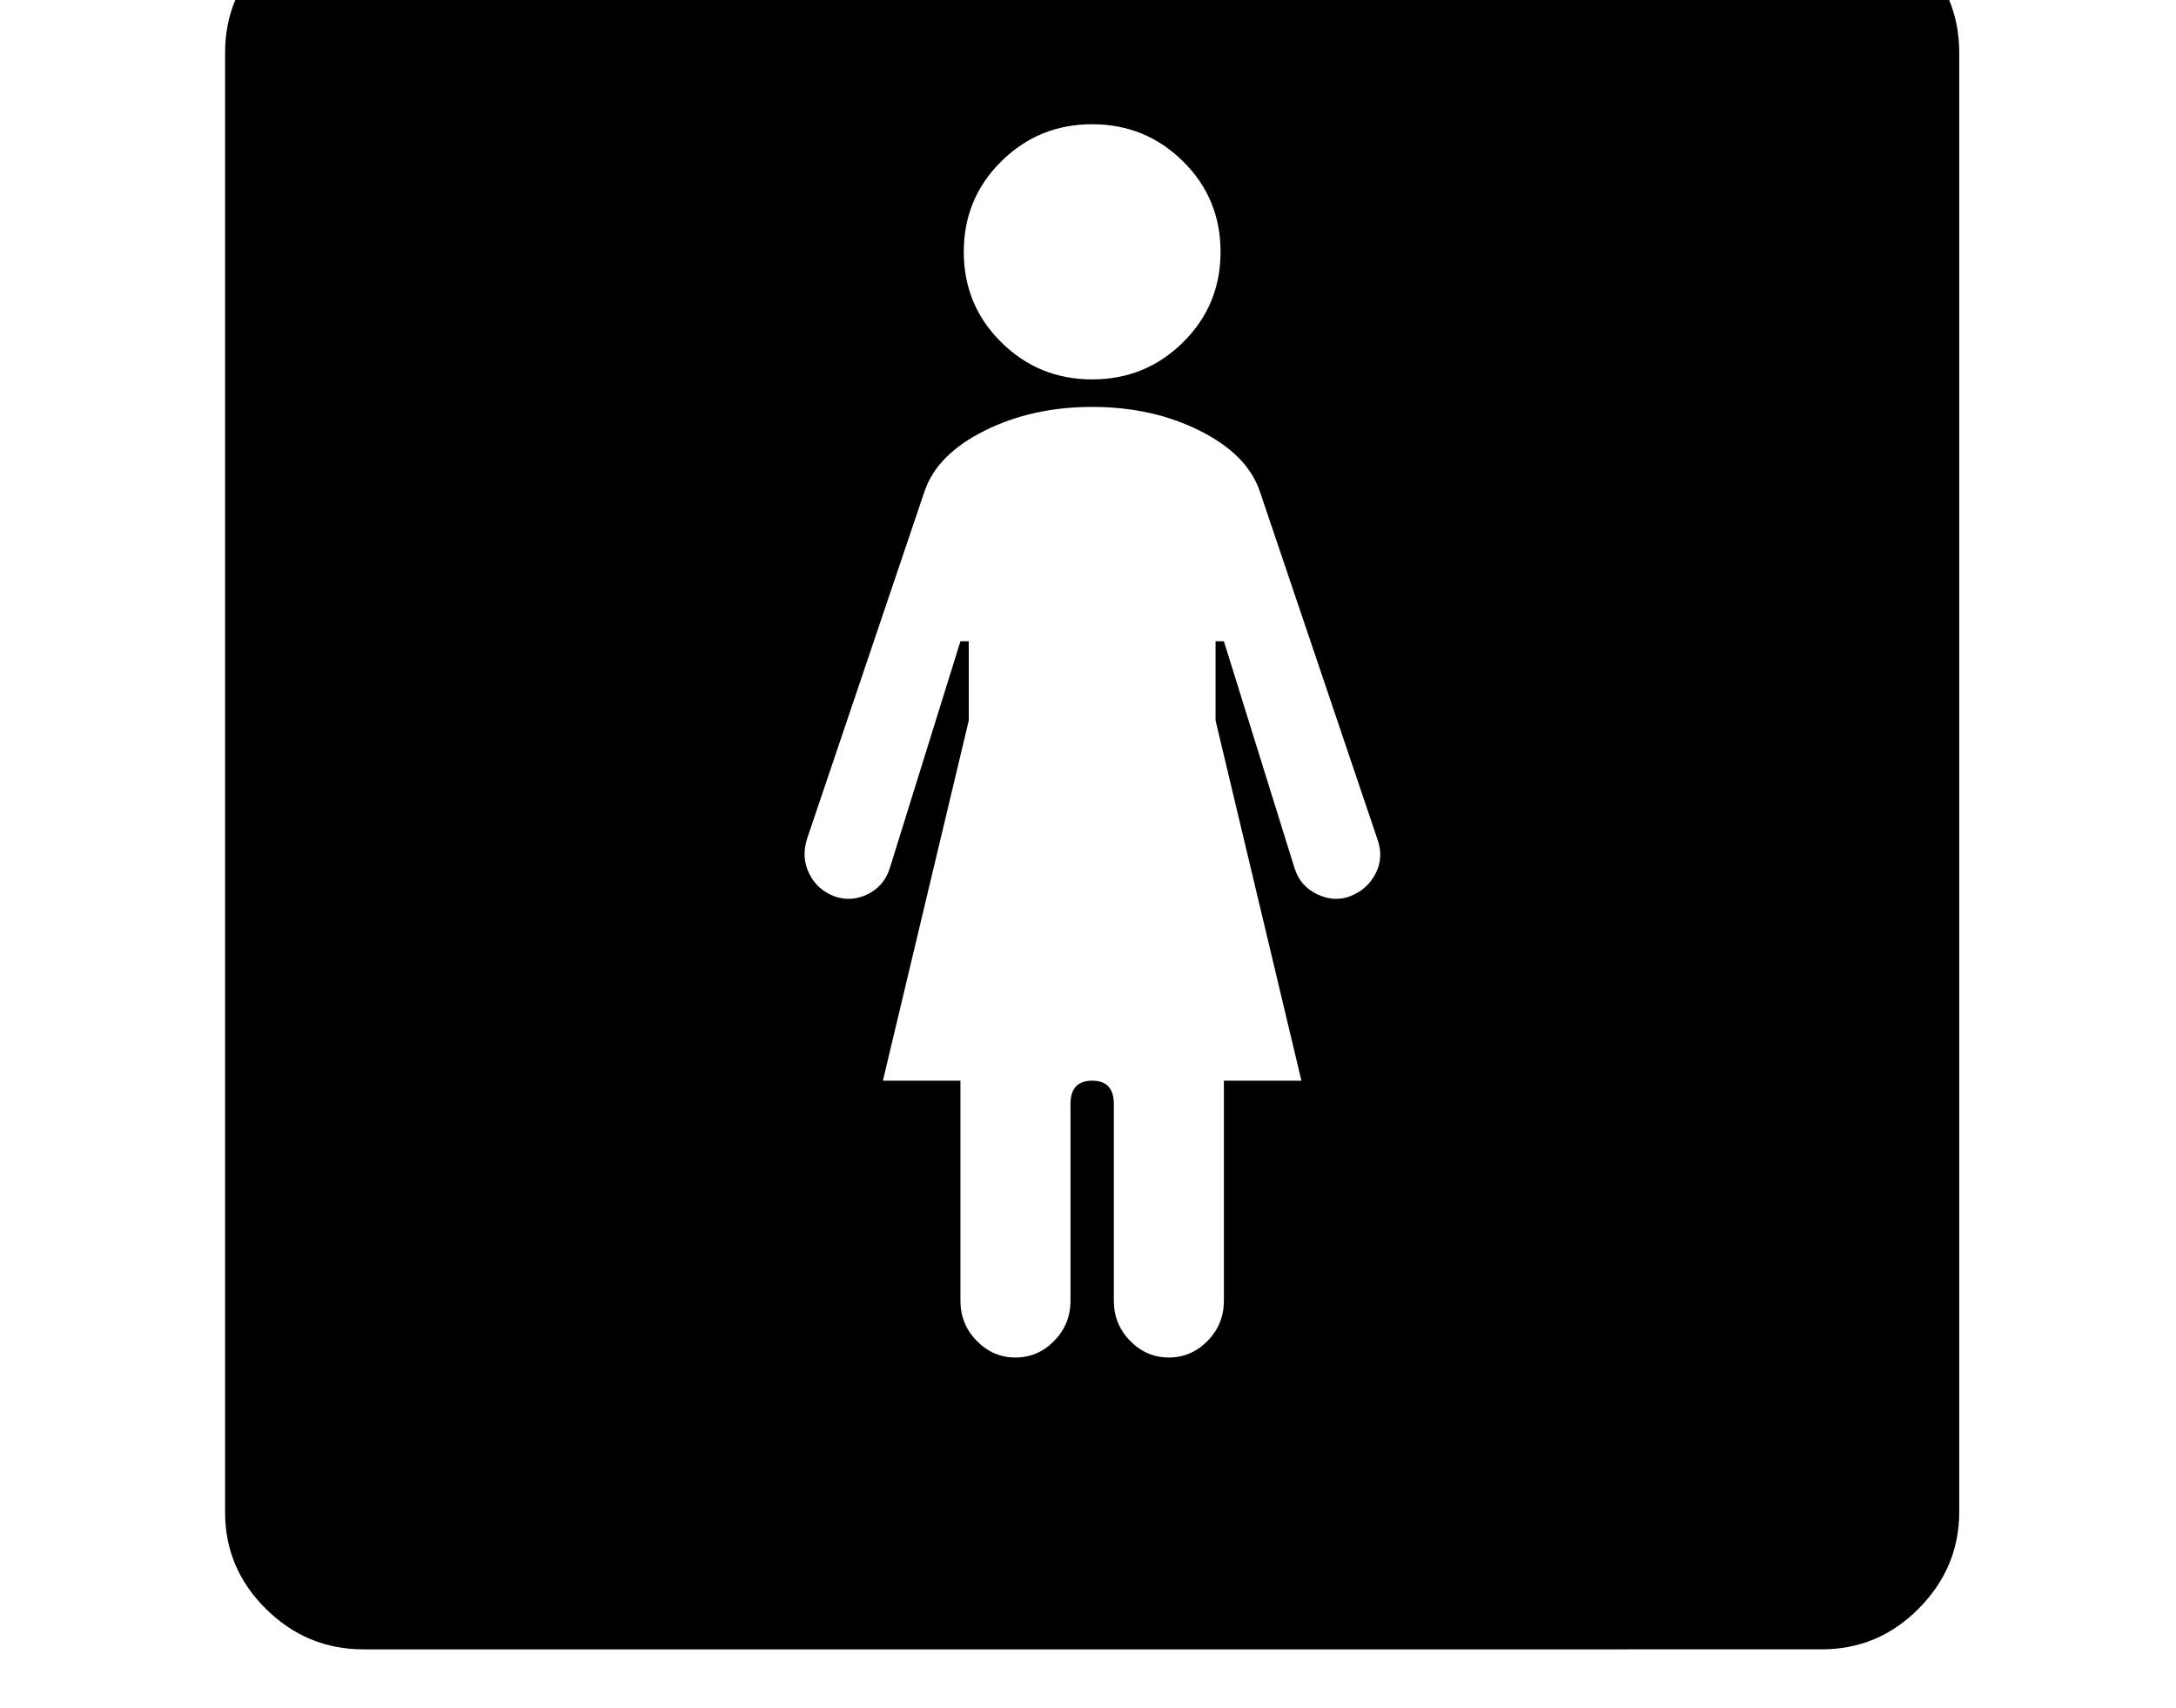 <svg xmlns="http://www.w3.org/2000/svg" viewBox="-10 0 2610 2048"><path d="M426 1978q-68 0-117-48.5T260 1814V63q0-68 49-116.5T425-102h1750q68 0 116.5 48.5T2340 63v1750q0 67-48.5 116t-116.5 49zm782-350q27 0 46.5-20t19.5-48v-236q0-28 26-28t26 28v236q0 28 19.5 48t46.5 20 46.5-20 19.5-48v-264h93l-103-432v-95h10l85 273q7 21 27 30.5t39 2.5q21-8 31-27.5t2-41.5l-141-417q-15-44-72-72.5T1300 488t-129 28.5-72 72.5l-141 417q-7 22 2.5 41.5T991 1075q20 7 39.5-2.5t26.5-30.5l85-273h10v95l-103 432h93v264q0 28 19.5 48t46.5 20zm92-1173q64 0 109-44.5t45-108.5-45-108.5-109-44.5-109 44.5-45 108.5 45 108.5 109 44.5z"/></svg>